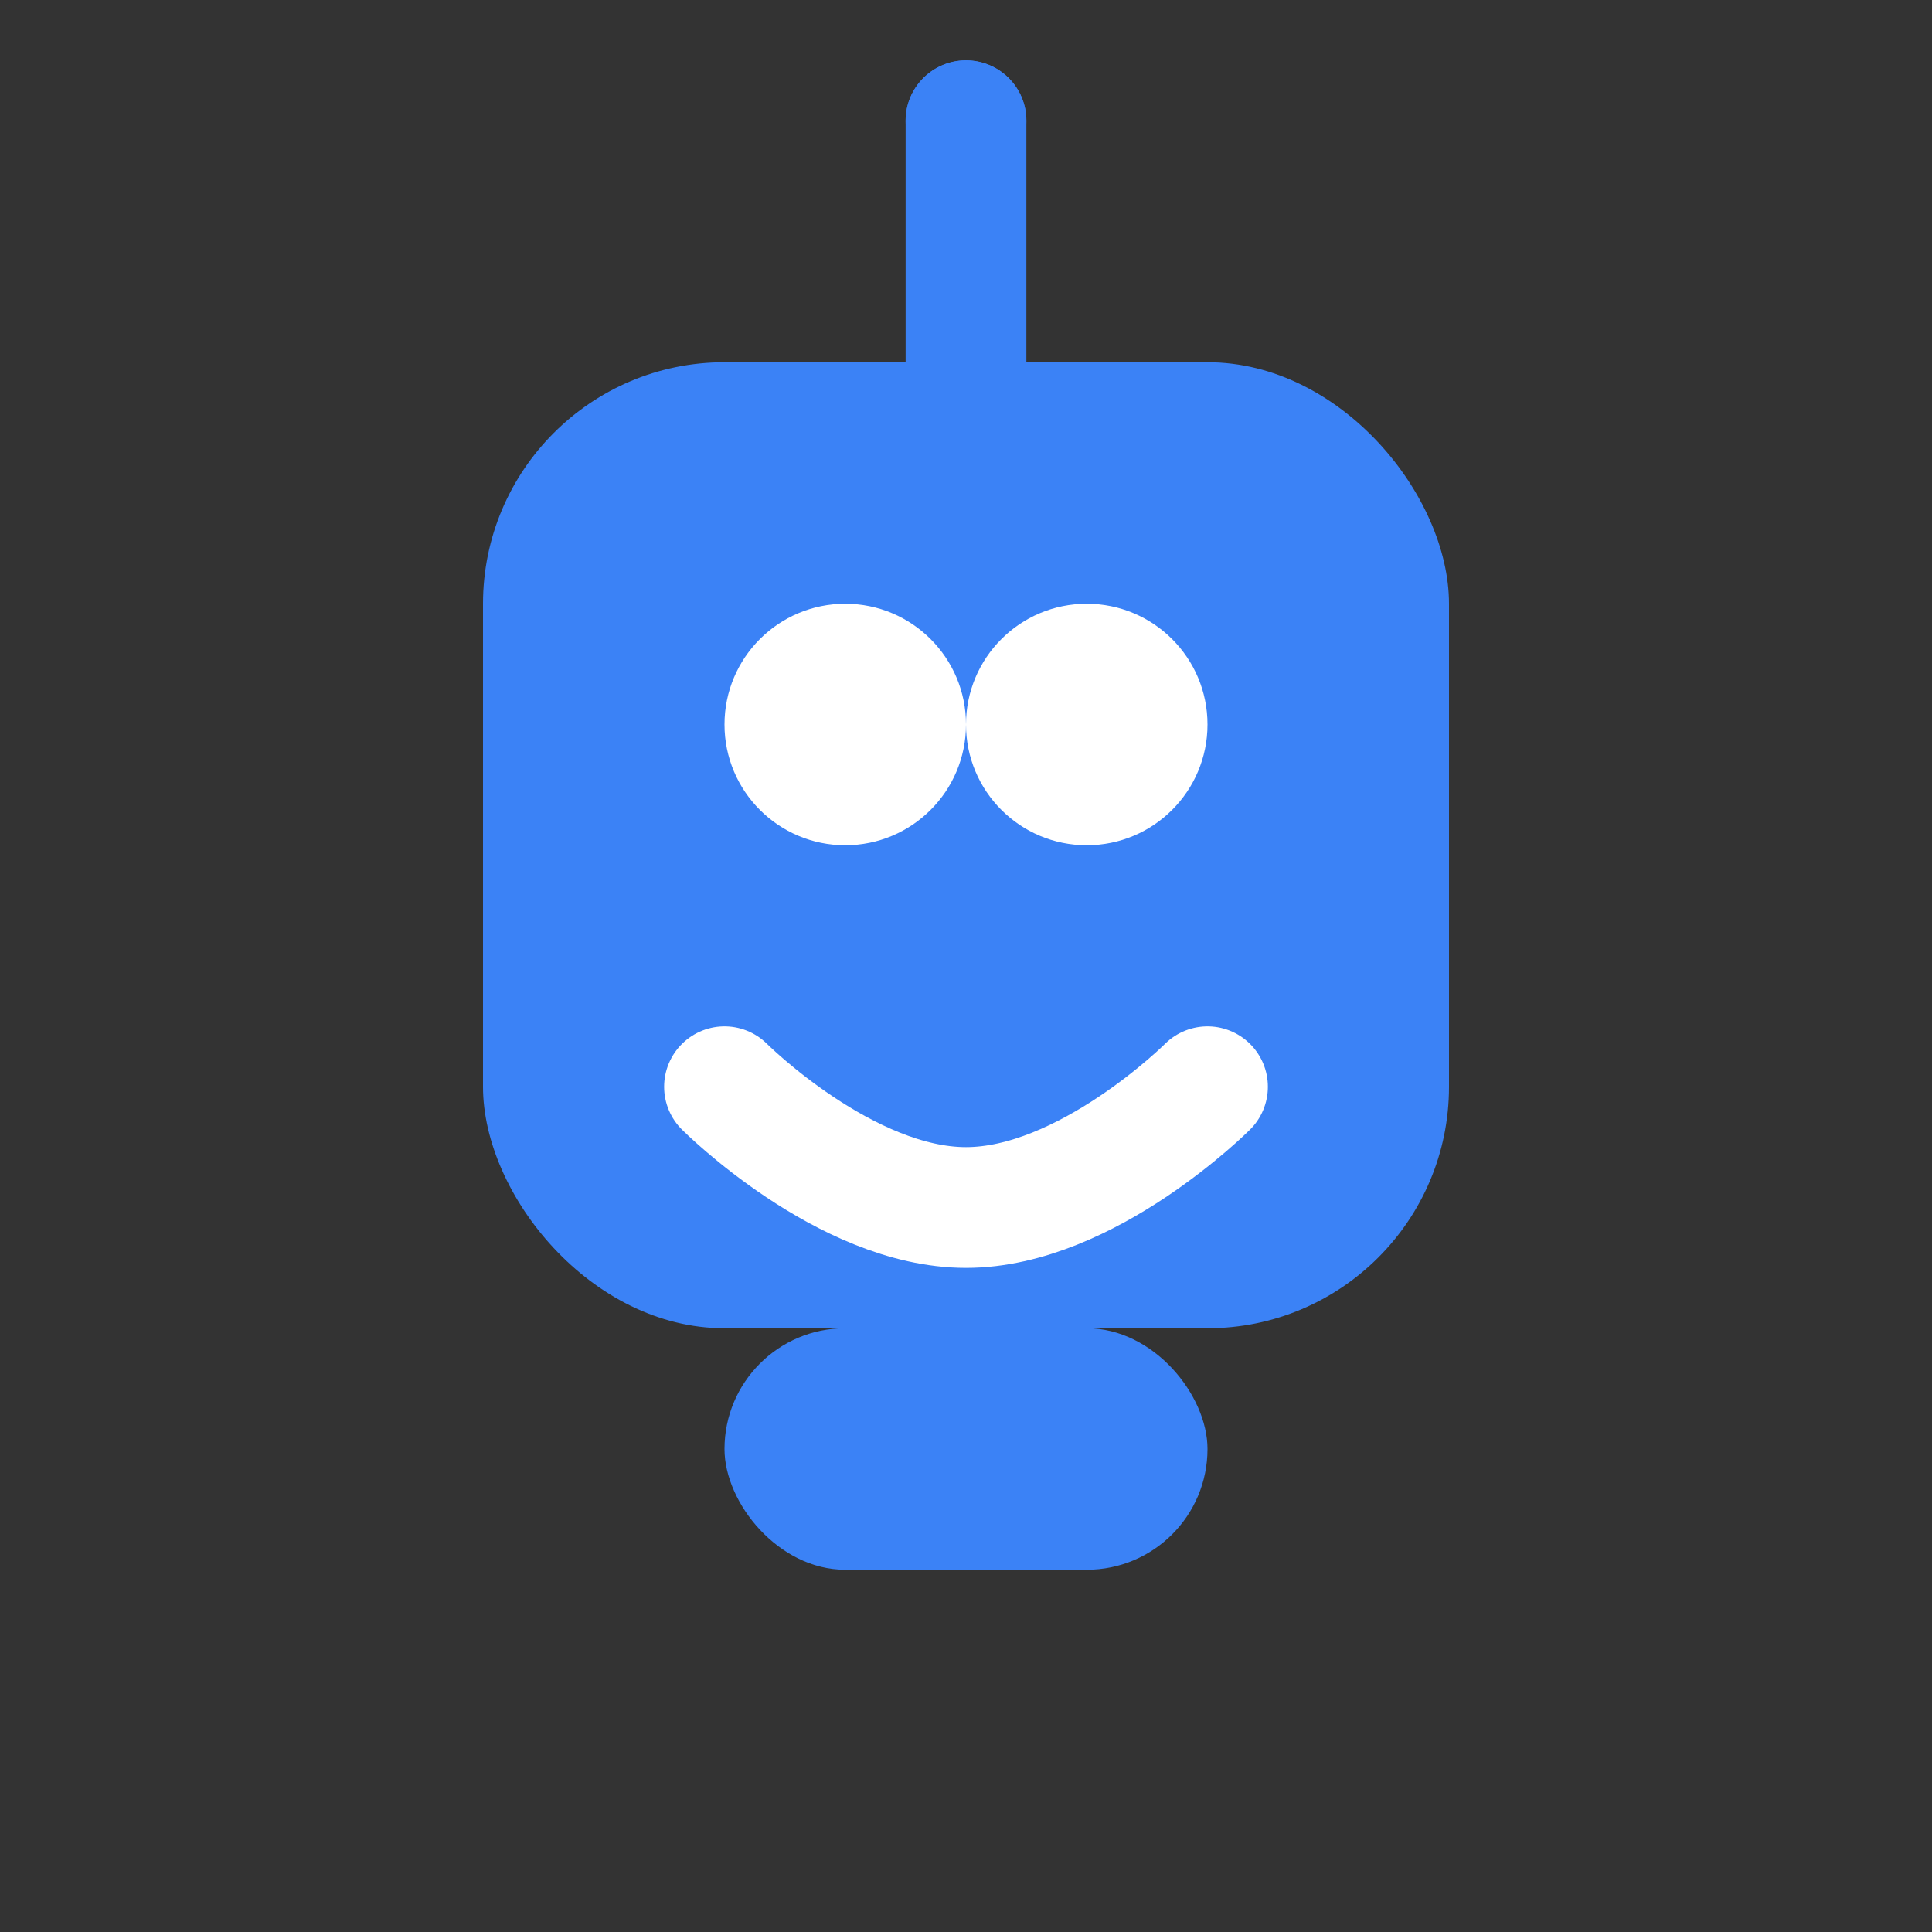 <?xml version="1.0" encoding="UTF-8"?>
<svg width="32" height="32" viewBox="0 0 32 32" fill="none" xmlns="http://www.w3.org/2000/svg">
  <rect x="0" y="0" width="32" height="32" fill="#333333" stroke="none"/>
  <!-- Head -->
  <rect x="8" y="6" width="16" height="16" rx="4" fill="#3B82F6"/>
  <!-- Eyes -->
  <circle cx="14" cy="12" r="2" fill="white"/>
  <circle cx="18" cy="12" r="2" fill="white"/>
  <!-- Mouth -->
  <path d="M12 18C12 18 14 20 16 20C18 20 20 18 20 18" stroke="white" stroke-width="2" stroke-linecap="round"/>
  <!-- Antenna -->
  <path d="M16 6L16 2" stroke="#3B82F6" stroke-width="2" stroke-linecap="round"/>
  <circle cx="16" cy="2" r="1" fill="#3B82F6"/>
  <!-- Body -->
  <rect x="12" y="22" width="8" height="4" rx="2" fill="#3B82F6"/>
</svg> 